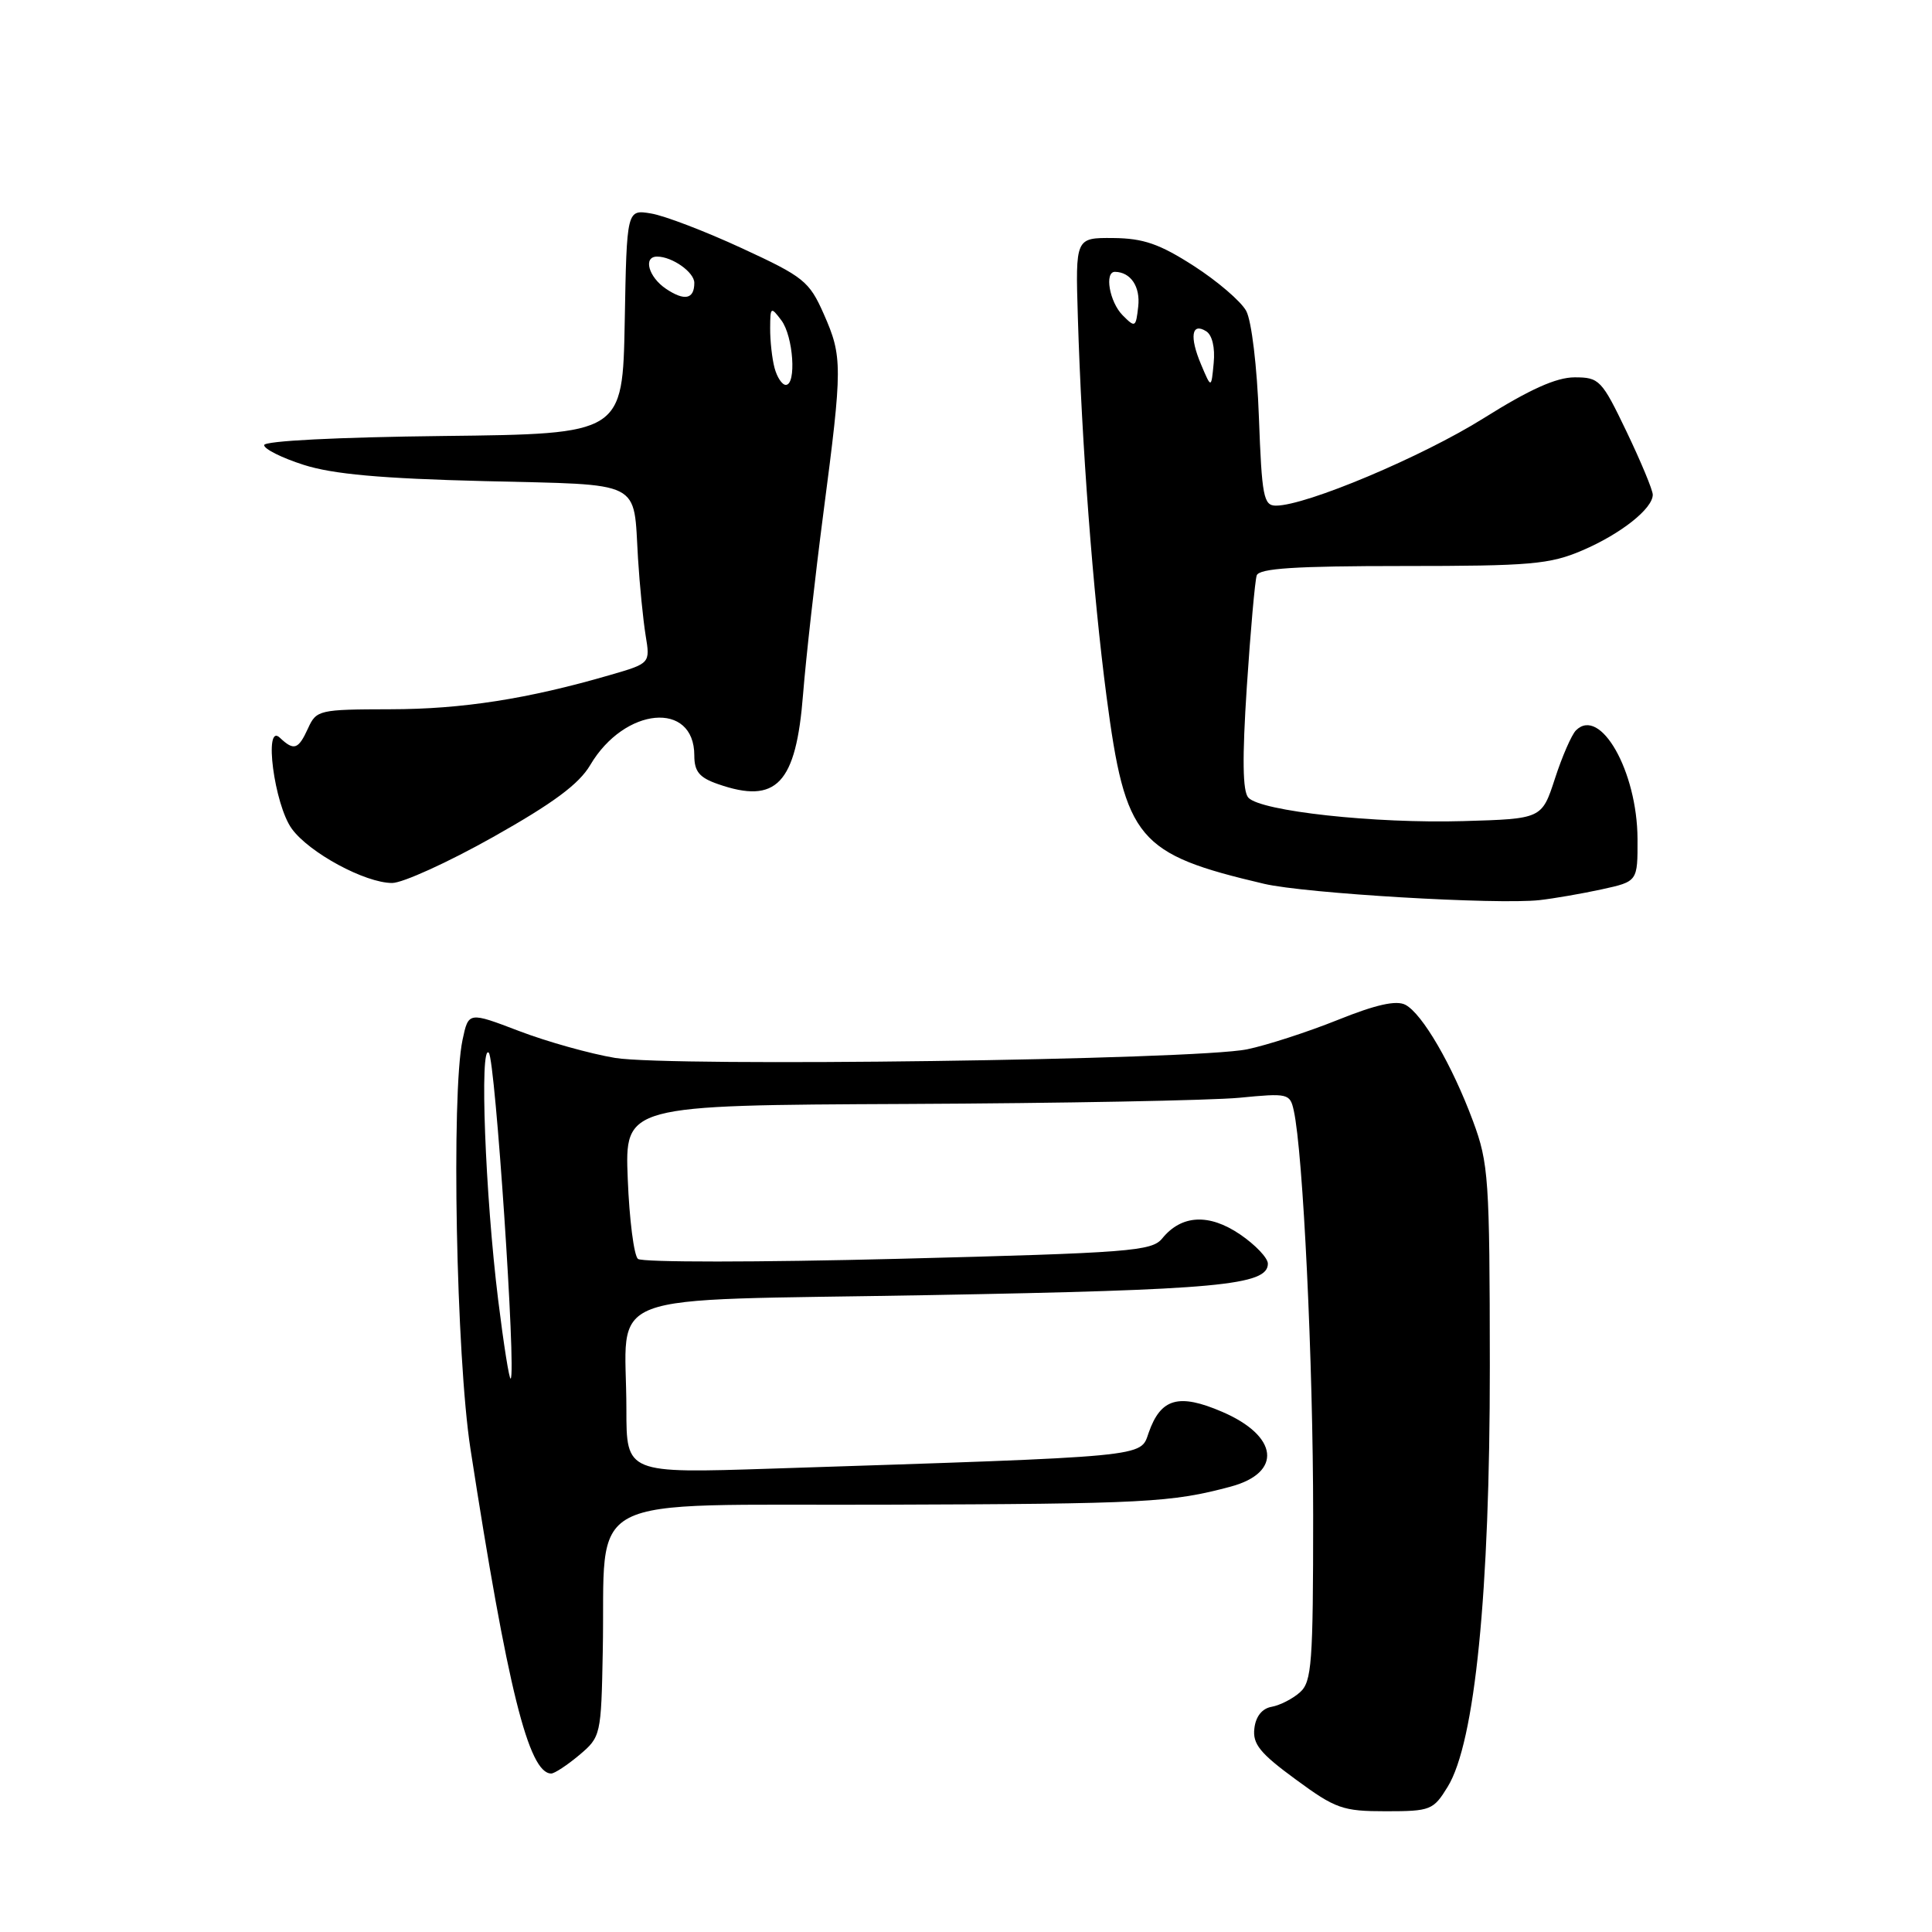 <?xml version="1.0" encoding="UTF-8" standalone="no"?>
<!DOCTYPE svg PUBLIC "-//W3C//DTD SVG 1.1//EN" "http://www.w3.org/Graphics/SVG/1.1/DTD/svg11.dtd" >
<svg xmlns="http://www.w3.org/2000/svg" xmlns:xlink="http://www.w3.org/1999/xlink" version="1.1" viewBox="0 0 256 256">
 <g >
 <path fill="currentColor"
d=" M 191.83 236.75 C 195.44 230.87 197.42 211.03 197.41 181.00 C 197.39 156.18 197.25 154.13 195.19 148.58 C 192.43 141.14 188.46 134.31 186.22 133.14 C 185.02 132.51 182.31 133.11 177.25 135.15 C 173.26 136.75 167.86 138.50 165.25 139.04 C 158.37 140.45 88.84 141.39 81.50 140.18 C 78.20 139.63 72.48 138.03 68.79 136.62 C 62.08 134.06 62.08 134.06 61.29 137.78 C 59.78 144.92 60.45 179.77 62.34 192.00 C 67.24 223.68 70.05 235.00 73.04 235.00 C 73.48 235.00 75.15 233.90 76.75 232.56 C 79.61 230.15 79.66 229.94 79.87 218.81 C 80.29 197.42 76.26 199.52 117.22 199.38 C 151.85 199.27 155.22 199.09 163.09 196.98 C 169.95 195.13 169.40 190.28 161.96 187.08 C 156.18 184.59 153.80 185.27 152.20 189.86 C 151.07 193.11 152.60 192.96 102.25 194.60 C 83.00 195.23 83.00 195.23 83.00 186.74 C 83.00 170.70 78.46 172.42 123.07 171.61 C 161.39 170.92 168.00 170.31 168.00 167.44 C 168.00 166.69 166.34 164.94 164.31 163.56 C 160.20 160.77 156.55 160.96 154.00 164.10 C 152.62 165.79 149.77 166.01 119.00 166.80 C 100.57 167.27 85.07 167.28 84.53 166.81 C 84.00 166.35 83.39 161.58 83.18 156.21 C 82.79 146.45 82.79 146.45 120.14 146.28 C 140.69 146.19 160.52 145.81 164.21 145.46 C 170.67 144.83 170.93 144.89 171.43 147.15 C 172.67 152.73 174.00 180.57 174.00 200.78 C 174.00 220.39 173.82 222.85 172.25 224.24 C 171.29 225.10 169.60 225.96 168.50 226.16 C 167.23 226.38 166.39 227.44 166.21 229.03 C 165.96 231.09 166.97 232.33 171.67 235.77 C 176.97 239.67 177.91 240.00 183.63 240.00 C 189.56 240.00 189.93 239.85 191.83 236.75 Z  M 212.25 117.84 C 217.00 116.80 217.00 116.80 216.98 111.15 C 216.94 102.19 212.04 93.56 208.82 96.78 C 208.25 97.35 206.99 100.23 206.04 103.16 C 204.30 108.50 204.30 108.50 193.90 108.80 C 182.17 109.14 167.05 107.49 165.41 105.69 C 164.65 104.85 164.59 100.48 165.21 91.00 C 165.70 83.58 166.29 76.94 166.52 76.25 C 166.83 75.31 171.62 75.00 185.89 75.00 C 202.81 75.00 205.35 74.78 209.67 72.93 C 214.76 70.75 219.00 67.40 219.00 65.55 C 219.00 64.94 217.44 61.19 215.54 57.22 C 212.24 50.34 211.92 50.00 208.65 50.00 C 206.22 50.00 202.69 51.59 196.60 55.41 C 188.47 60.51 173.07 67.00 169.07 67.00 C 167.43 67.00 167.20 65.80 166.81 55.25 C 166.57 48.57 165.84 42.51 165.13 41.20 C 164.44 39.93 161.31 37.25 158.19 35.24 C 153.63 32.31 151.51 31.58 147.50 31.54 C 142.50 31.50 142.50 31.50 142.82 42.00 C 143.33 58.90 144.82 78.55 146.62 92.28 C 149.12 111.26 150.72 113.17 167.50 117.11 C 172.96 118.39 198.39 119.89 204.00 119.27 C 205.93 119.05 209.64 118.41 212.25 117.84 Z  M 65.34 110.91 C 73.30 106.43 76.72 103.90 78.21 101.37 C 82.75 93.67 92.00 92.82 92.00 100.10 C 92.00 102.23 92.66 103.04 95.15 103.90 C 102.89 106.60 105.48 103.87 106.41 92.00 C 106.78 87.33 107.99 76.53 109.10 68.00 C 111.65 48.52 111.65 47.26 109.15 41.60 C 107.23 37.26 106.49 36.67 98.30 32.89 C 93.46 30.65 88.05 28.58 86.28 28.29 C 83.05 27.75 83.05 27.75 82.78 42.62 C 82.50 57.50 82.50 57.50 58.75 57.77 C 44.73 57.93 35.00 58.42 35.00 58.98 C 35.00 59.50 37.36 60.68 40.25 61.60 C 44.10 62.83 50.49 63.41 64.18 63.75 C 85.46 64.28 83.90 63.49 84.54 74.00 C 84.76 77.58 85.22 82.16 85.55 84.20 C 86.16 87.90 86.16 87.90 80.81 89.45 C 69.94 92.61 61.25 93.97 51.73 93.98 C 42.28 94.00 41.92 94.08 40.82 96.50 C 39.53 99.33 38.95 99.52 37.08 97.75 C 34.91 95.68 36.34 106.63 38.67 109.82 C 40.98 113.00 48.39 117.00 51.96 117.00 C 53.36 117.00 59.38 114.26 65.34 110.91 Z  M 66.01 172.25 C 64.29 158.36 63.53 138.17 64.77 139.50 C 65.63 140.42 68.41 181.92 67.67 182.67 C 67.48 182.85 66.74 178.16 66.01 172.25 Z  M 159.15 48.30 C 157.59 44.62 157.89 42.68 159.82 43.89 C 160.62 44.38 161.02 46.06 160.82 48.10 C 160.50 51.50 160.50 51.50 159.15 48.30 Z  M 148.75 41.77 C 147.01 40.01 146.31 35.99 147.75 36.02 C 149.83 36.06 151.12 37.99 150.82 40.62 C 150.51 43.40 150.42 43.45 148.75 41.77 Z  M 102.63 48.75 C 102.30 47.51 102.04 45.15 102.05 43.50 C 102.06 40.65 102.14 40.59 103.53 42.44 C 105.12 44.54 105.56 51.00 104.12 51.00 C 103.63 51.00 102.96 49.99 102.63 48.75 Z  M 88.25 38.27 C 85.93 36.71 85.18 34.00 87.07 34.00 C 89.07 34.00 92.00 36.07 92.00 37.48 C 92.00 39.65 90.71 39.92 88.25 38.27 Z "/>
</g>
</svg>